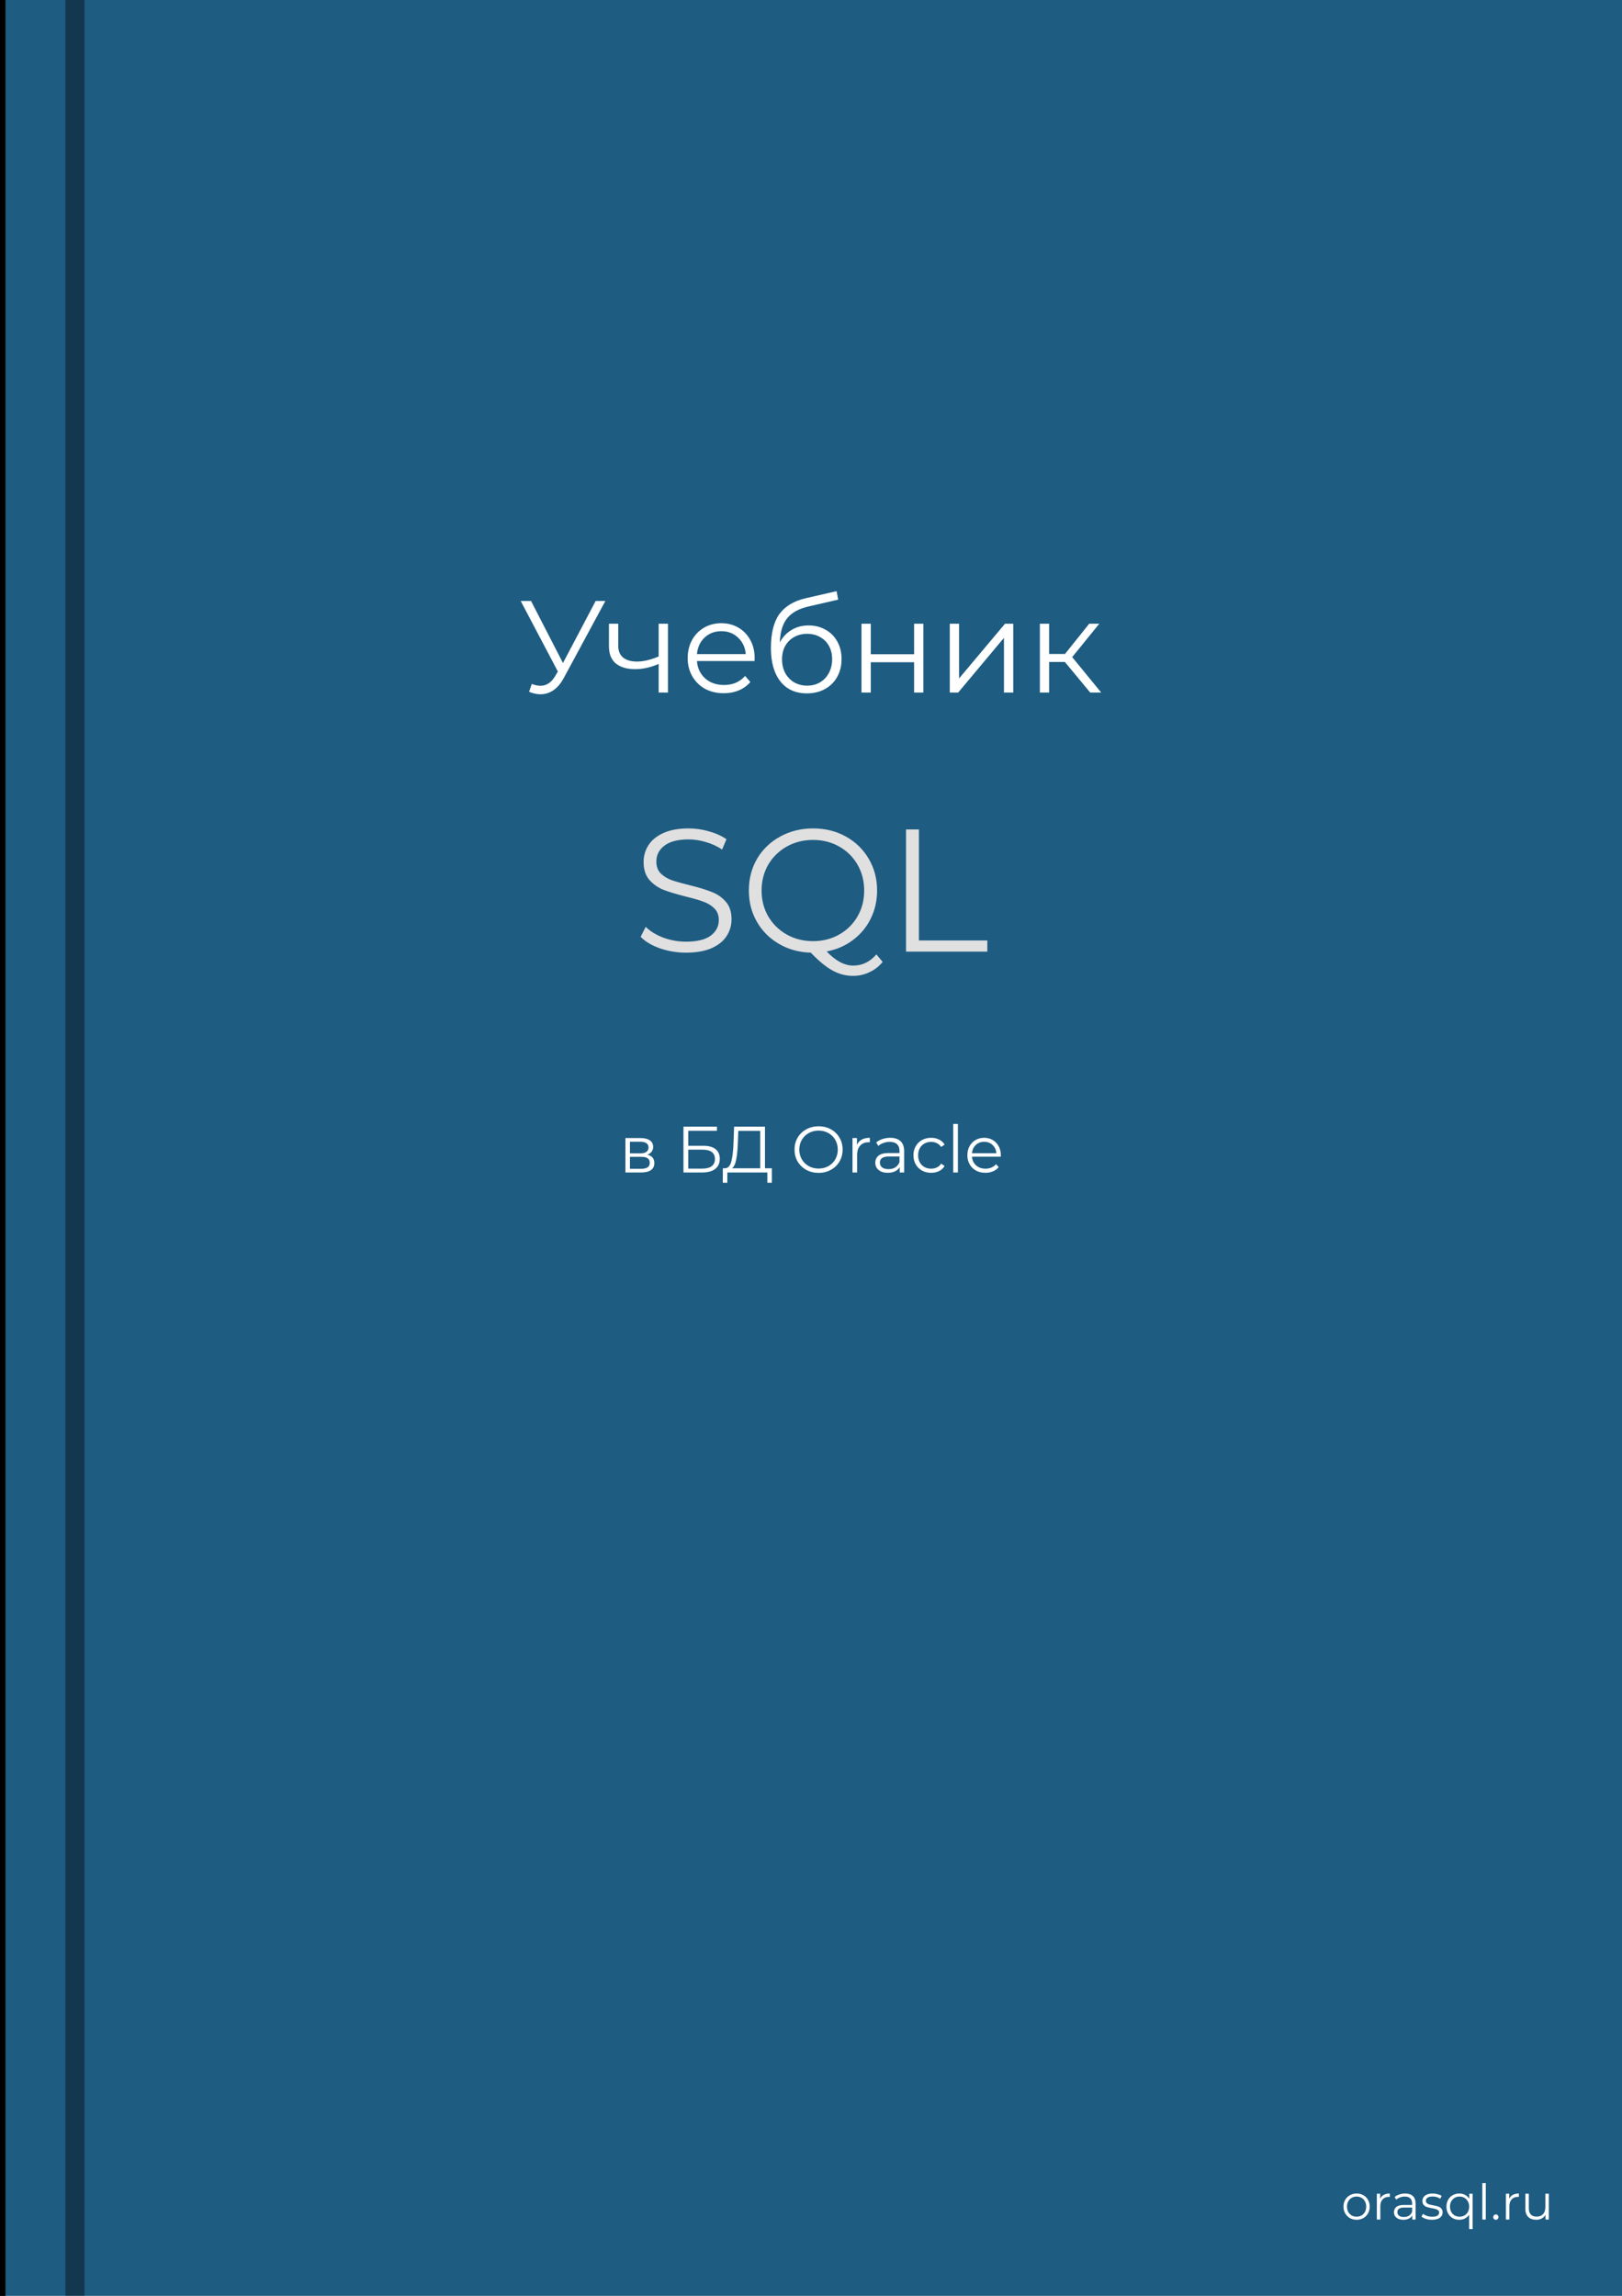 <svg width="595" height="842" viewBox="0 0 595 842" fill="none" xmlns="http://www.w3.org/2000/svg">
<g clip-path="url(#clip0_12_5)">
<rect width="595" height="842" fill="#1E5C82"/>
<path d="M251.648 349.384C248.32 349.384 245.12 348.851 242.048 347.784C239.019 346.717 236.672 345.309 235.008 343.56L236.864 339.912C238.485 341.533 240.64 342.856 243.328 343.88C246.016 344.861 248.789 345.352 251.648 345.352C255.659 345.352 258.667 344.627 260.672 343.176C262.677 341.683 263.68 339.763 263.68 337.416C263.68 335.624 263.125 334.195 262.016 333.128C260.949 332.061 259.627 331.251 258.048 330.696C256.469 330.099 254.272 329.459 251.456 328.776C248.085 327.923 245.397 327.112 243.392 326.344C241.387 325.533 239.659 324.317 238.208 322.696C236.8 321.075 236.096 318.877 236.096 316.104C236.096 313.843 236.693 311.795 237.888 309.96C239.083 308.083 240.917 306.589 243.392 305.48C245.867 304.371 248.939 303.816 252.608 303.816C255.168 303.816 257.664 304.179 260.096 304.904C262.571 305.587 264.704 306.547 266.496 307.784L264.896 311.56C263.019 310.323 261.013 309.405 258.88 308.808C256.747 308.168 254.656 307.848 252.608 307.848C248.683 307.848 245.717 308.616 243.712 310.152C241.749 311.645 240.768 313.587 240.768 315.976C240.768 317.768 241.301 319.219 242.368 320.328C243.477 321.395 244.843 322.227 246.464 322.824C248.128 323.379 250.347 323.997 253.12 324.68C256.405 325.491 259.051 326.301 261.056 327.112C263.104 327.88 264.832 329.075 266.24 330.696C267.648 332.275 268.352 334.429 268.352 337.16C268.352 339.421 267.733 341.491 266.496 343.368C265.301 345.203 263.445 346.675 260.928 347.784C258.411 348.851 255.317 349.384 251.648 349.384ZM323.791 352.776C322.426 354.44 320.804 355.699 318.927 356.552C317.092 357.448 315.087 357.896 312.911 357.896C310.266 357.896 307.748 357.235 305.359 355.912C303.012 354.632 300.367 352.456 297.423 349.384C293.114 349.256 289.231 348.189 285.775 346.184C282.319 344.179 279.61 341.469 277.647 338.056C275.684 334.643 274.703 330.824 274.703 326.6C274.703 322.291 275.706 318.408 277.711 314.952C279.759 311.496 282.575 308.787 286.159 306.824C289.786 304.819 293.818 303.816 298.255 303.816C302.692 303.816 306.682 304.797 310.223 306.76C313.807 308.723 316.623 311.453 318.671 314.952C320.719 318.408 321.743 322.291 321.743 326.6C321.743 330.355 320.954 333.811 319.375 336.968C317.839 340.083 315.663 342.685 312.847 344.776C310.074 346.867 306.874 348.253 303.247 348.936C306.532 352.392 309.775 354.12 312.975 354.12C316.303 354.12 319.14 352.755 321.487 350.024L323.791 352.776ZM279.375 326.6C279.375 330.099 280.186 333.256 281.807 336.072C283.471 338.888 285.732 341.107 288.591 342.728C291.492 344.349 294.714 345.16 298.255 345.16C301.796 345.16 304.996 344.349 307.855 342.728C310.714 341.107 312.954 338.888 314.575 336.072C316.196 333.256 317.007 330.099 317.007 326.6C317.007 323.101 316.196 319.944 314.575 317.128C312.954 314.312 310.714 312.093 307.855 310.472C304.996 308.851 301.796 308.04 298.255 308.04C294.714 308.04 291.492 308.851 288.591 310.472C285.732 312.093 283.471 314.312 281.807 317.128C280.186 319.944 279.375 323.101 279.375 326.6ZM332.359 304.2H337.095V344.904H362.183V349H332.359V304.2Z" fill="#E0E0E0"/>
<path d="M237.464 423.472C239.176 423.872 240.032 424.904 240.032 426.568C240.032 427.672 239.624 428.52 238.808 429.112C237.992 429.704 236.776 430 235.16 430H229.424V417.376H234.992C236.432 417.376 237.56 417.656 238.376 418.216C239.192 418.776 239.6 419.576 239.6 420.616C239.6 421.304 239.408 421.896 239.024 422.392C238.656 422.872 238.136 423.232 237.464 423.472ZM231.08 422.992H234.872C235.848 422.992 236.592 422.808 237.104 422.44C237.632 422.072 237.896 421.536 237.896 420.832C237.896 420.128 237.632 419.6 237.104 419.248C236.592 418.896 235.848 418.72 234.872 418.72H231.08V422.992ZM235.088 428.656C236.176 428.656 236.992 428.48 237.536 428.128C238.08 427.776 238.352 427.224 238.352 426.472C238.352 425.72 238.104 425.168 237.608 424.816C237.112 424.448 236.328 424.264 235.256 424.264H231.08V428.656H235.088ZM250.715 413.2H263.003V414.712H252.467V420.208H257.963C259.947 420.208 261.451 420.616 262.475 421.432C263.515 422.248 264.035 423.432 264.035 424.984C264.035 426.6 263.475 427.84 262.355 428.704C261.251 429.568 259.659 430 257.579 430H250.715V413.2ZM257.555 428.584C259.107 428.584 260.275 428.288 261.059 427.696C261.859 427.104 262.259 426.224 262.259 425.056C262.259 423.904 261.867 423.048 261.083 422.488C260.315 421.912 259.139 421.624 257.555 421.624H252.467V428.584H257.555ZM283.139 428.464V433.768H281.483V430H266.819L266.795 433.768H265.139L265.163 428.464H266.003C267.107 428.4 267.875 427.528 268.307 425.848C268.739 424.152 269.003 421.752 269.099 418.648L269.291 413.2H280.619V428.464H283.139ZM270.683 418.816C270.603 421.376 270.403 423.488 270.083 425.152C269.779 426.8 269.259 427.904 268.523 428.464H278.867V414.736H270.827L270.683 418.816ZM300.291 430.144C298.627 430.144 297.115 429.776 295.755 429.04C294.411 428.288 293.355 427.264 292.587 425.968C291.835 424.672 291.459 423.216 291.459 421.6C291.459 419.984 291.835 418.528 292.587 417.232C293.355 415.936 294.411 414.92 295.755 414.184C297.115 413.432 298.627 413.056 300.291 413.056C301.955 413.056 303.451 413.424 304.779 414.16C306.123 414.896 307.179 415.92 307.947 417.232C308.715 418.528 309.099 419.984 309.099 421.6C309.099 423.216 308.715 424.68 307.947 425.992C307.179 427.288 306.123 428.304 304.779 429.04C303.451 429.776 301.955 430.144 300.291 430.144ZM300.291 428.56C301.619 428.56 302.819 428.264 303.891 427.672C304.963 427.064 305.803 426.232 306.411 425.176C307.019 424.104 307.323 422.912 307.323 421.6C307.323 420.288 307.019 419.104 306.411 418.048C305.803 416.976 304.963 416.144 303.891 415.552C302.819 414.944 301.619 414.64 300.291 414.64C298.963 414.64 297.755 414.944 296.667 415.552C295.595 416.144 294.747 416.976 294.123 418.048C293.515 419.104 293.211 420.288 293.211 421.6C293.211 422.912 293.515 424.104 294.123 425.176C294.747 426.232 295.595 427.064 296.667 427.672C297.755 428.264 298.963 428.56 300.291 428.56ZM314.352 419.848C314.752 419 315.344 418.36 316.128 417.928C316.928 417.496 317.912 417.28 319.08 417.28V418.936L318.672 418.912C317.344 418.912 316.304 419.32 315.552 420.136C314.8 420.952 314.424 422.096 314.424 423.568V430H312.72V417.376H314.352V419.848ZM326.558 417.28C328.206 417.28 329.47 417.696 330.35 418.528C331.23 419.344 331.67 420.56 331.67 422.176V430H330.038V428.032C329.654 428.688 329.086 429.2 328.334 429.568C327.598 429.936 326.718 430.12 325.694 430.12C324.286 430.12 323.166 429.784 322.334 429.112C321.502 428.44 321.086 427.552 321.086 426.448C321.086 425.376 321.47 424.512 322.238 423.856C323.022 423.2 324.262 422.872 325.958 422.872H329.966V422.104C329.966 421.016 329.662 420.192 329.054 419.632C328.446 419.056 327.558 418.768 326.39 418.768C325.59 418.768 324.822 418.904 324.086 419.176C323.35 419.432 322.718 419.792 322.19 420.256L321.422 418.984C322.062 418.44 322.83 418.024 323.726 417.736C324.622 417.432 325.566 417.28 326.558 417.28ZM325.958 428.776C326.918 428.776 327.742 428.56 328.43 428.128C329.118 427.68 329.63 427.04 329.966 426.208V424.144H326.006C323.846 424.144 322.766 424.896 322.766 426.4C322.766 427.136 323.046 427.72 323.606 428.152C324.166 428.568 324.95 428.776 325.958 428.776ZM341.577 430.12C340.329 430.12 339.209 429.848 338.217 429.304C337.241 428.76 336.473 428 335.913 427.024C335.353 426.032 335.073 424.92 335.073 423.688C335.073 422.456 335.353 421.352 335.913 420.376C336.473 419.4 337.241 418.64 338.217 418.096C339.209 417.552 340.329 417.28 341.577 417.28C342.665 417.28 343.633 417.496 344.481 417.928C345.345 418.344 346.025 418.96 346.521 419.776L345.249 420.64C344.833 420.016 344.305 419.552 343.665 419.248C343.025 418.928 342.329 418.768 341.577 418.768C340.665 418.768 339.841 418.976 339.105 419.392C338.385 419.792 337.817 420.368 337.401 421.12C337.001 421.872 336.801 422.728 336.801 423.688C336.801 424.664 337.001 425.528 337.401 426.28C337.817 427.016 338.385 427.592 339.105 428.008C339.841 428.408 340.665 428.608 341.577 428.608C342.329 428.608 343.025 428.456 343.665 428.152C344.305 427.848 344.833 427.384 345.249 426.76L346.521 427.624C346.025 428.44 345.345 429.064 344.481 429.496C343.617 429.912 342.649 430.12 341.577 430.12ZM349.681 412.192H351.385V430H349.681V412.192ZM367.118 424.216H356.558C356.654 425.528 357.158 426.592 358.07 427.408C358.982 428.208 360.134 428.608 361.526 428.608C362.31 428.608 363.03 428.472 363.686 428.2C364.342 427.912 364.91 427.496 365.39 426.952L366.35 428.056C365.79 428.728 365.086 429.24 364.238 429.592C363.406 429.944 362.486 430.12 361.478 430.12C360.182 430.12 359.03 429.848 358.022 429.304C357.03 428.744 356.254 427.976 355.694 427C355.134 426.024 354.854 424.92 354.854 423.688C354.854 422.456 355.118 421.352 355.646 420.376C356.19 419.4 356.926 418.64 357.854 418.096C358.798 417.552 359.854 417.28 361.022 417.28C362.19 417.28 363.238 417.552 364.166 418.096C365.094 418.64 365.822 419.4 366.35 420.376C366.878 421.336 367.142 422.44 367.142 423.688L367.118 424.216ZM361.022 418.744C359.806 418.744 358.782 419.136 357.95 419.92C357.134 420.688 356.67 421.696 356.558 422.944H365.51C365.398 421.696 364.926 420.688 364.094 419.92C363.278 419.136 362.254 418.744 361.022 418.744Z" fill="white"/>
<path d="M222.064 220.4L206.8 248.672C205.712 250.688 204.432 252.192 202.96 253.184C201.52 254.144 199.936 254.624 198.208 254.624C196.928 254.624 195.552 254.32 194.08 253.712L195.088 250.832C196.24 251.28 197.296 251.504 198.256 251.504C200.464 251.504 202.272 250.304 203.68 247.904L204.64 246.272L191.008 220.4H194.8L206.512 243.152L218.512 220.4H222.064ZM245.029 228.752V254H241.621V243.488C238.709 244.768 235.845 245.408 233.029 245.408C229.989 245.408 227.621 244.72 225.925 243.344C224.229 241.936 223.381 239.84 223.381 237.056V228.752H226.789V236.864C226.789 238.752 227.397 240.192 228.613 241.184C229.829 242.144 231.509 242.624 233.653 242.624C236.021 242.624 238.677 242 241.621 240.752V228.752H245.029ZM276.787 242.432H255.667C255.859 245.056 256.867 247.184 258.691 248.816C260.515 250.416 262.819 251.216 265.603 251.216C267.171 251.216 268.611 250.944 269.923 250.4C271.235 249.824 272.371 248.992 273.331 247.904L275.251 250.112C274.131 251.456 272.723 252.48 271.027 253.184C269.363 253.888 267.523 254.24 265.507 254.24C262.915 254.24 260.611 253.696 258.595 252.608C256.611 251.488 255.059 249.952 253.939 248C252.819 246.048 252.259 243.84 252.259 241.376C252.259 238.912 252.787 236.704 253.843 234.752C254.931 232.8 256.403 231.28 258.259 230.192C260.147 229.104 262.259 228.56 264.595 228.56C266.931 228.56 269.027 229.104 270.883 230.192C272.739 231.28 274.195 232.8 275.251 234.752C276.307 236.672 276.835 238.88 276.835 241.376L276.787 242.432ZM264.595 231.488C262.163 231.488 260.115 232.272 258.451 233.84C256.819 235.376 255.891 237.392 255.667 239.888H273.571C273.347 237.392 272.403 235.376 270.739 233.84C269.107 232.272 267.059 231.488 264.595 231.488ZM296.619 229.376C298.955 229.376 301.035 229.904 302.859 230.96C304.715 231.984 306.155 233.44 307.179 235.328C308.203 237.184 308.715 239.312 308.715 241.712C308.715 244.176 308.171 246.368 307.083 248.288C306.027 250.176 304.539 251.648 302.619 252.704C300.699 253.76 298.491 254.288 295.995 254.288C291.803 254.288 288.555 252.816 286.251 249.872C283.947 246.928 282.795 242.864 282.795 237.68C282.795 232.272 283.819 228.128 285.867 225.248C287.947 222.368 291.179 220.416 295.563 219.392L306.891 216.8L307.467 219.92L296.811 222.368C293.195 223.168 290.539 224.592 288.843 226.64C287.147 228.656 286.219 231.648 286.059 235.616C287.083 233.664 288.507 232.144 290.331 231.056C292.155 229.936 294.251 229.376 296.619 229.376ZM296.091 251.456C297.851 251.456 299.419 251.056 300.795 250.256C302.203 249.424 303.291 248.272 304.059 246.8C304.859 245.328 305.259 243.664 305.259 241.808C305.259 239.952 304.875 238.32 304.107 236.912C303.339 235.504 302.251 234.416 300.843 233.648C299.467 232.848 297.883 232.448 296.091 232.448C294.299 232.448 292.699 232.848 291.291 233.648C289.915 234.416 288.827 235.504 288.027 236.912C287.259 238.32 286.875 239.952 286.875 241.808C286.875 243.664 287.259 245.328 288.027 246.8C288.827 248.272 289.931 249.424 291.339 250.256C292.747 251.056 294.331 251.456 296.091 251.456ZM316.02 228.752H319.428V239.936H335.316V228.752H338.724V254H335.316V242.864H319.428V254H316.02V228.752ZM348.411 228.752H351.819V248.816L368.667 228.752H371.691V254H368.283V233.936L351.483 254H348.411V228.752ZM390.625 242.768H384.865V254H381.457V228.752H384.865V239.84H390.673L399.553 228.752H403.249L393.313 240.992L403.969 254H399.937L390.625 242.768Z" fill="white"/>
<path d="M497.652 814.09C496.74 814.09 495.918 813.886 495.186 813.478C494.454 813.058 493.878 812.482 493.458 811.75C493.038 811.018 492.828 810.19 492.828 809.266C492.828 808.342 493.038 807.514 493.458 806.782C493.878 806.05 494.454 805.48 495.186 805.072C495.918 804.664 496.74 804.46 497.652 804.46C498.564 804.46 499.386 804.664 500.118 805.072C500.85 805.48 501.42 806.05 501.828 806.782C502.248 807.514 502.458 808.342 502.458 809.266C502.458 810.19 502.248 811.018 501.828 811.75C501.42 812.482 500.85 813.058 500.118 813.478C499.386 813.886 498.564 814.09 497.652 814.09ZM497.652 812.956C498.324 812.956 498.924 812.806 499.452 812.506C499.992 812.194 500.412 811.756 500.712 811.192C501.012 810.628 501.162 809.986 501.162 809.266C501.162 808.546 501.012 807.904 500.712 807.34C500.412 806.776 499.992 806.344 499.452 806.044C498.924 805.732 498.324 805.576 497.652 805.576C496.98 805.576 496.374 805.732 495.834 806.044C495.306 806.344 494.886 806.776 494.574 807.34C494.274 807.904 494.124 808.546 494.124 809.266C494.124 809.986 494.274 810.628 494.574 811.192C494.886 811.756 495.306 812.194 495.834 812.506C496.374 812.806 496.98 812.956 497.652 812.956ZM506.291 806.386C506.591 805.75 507.035 805.27 507.623 804.946C508.223 804.622 508.961 804.46 509.837 804.46V805.702L509.531 805.684C508.535 805.684 507.755 805.99 507.191 806.602C506.627 807.214 506.345 808.072 506.345 809.176V814H505.067V804.532H506.291V806.386ZM515.446 804.46C516.682 804.46 517.63 804.772 518.29 805.396C518.95 806.008 519.28 806.92 519.28 808.132V814H518.056V812.524C517.768 813.016 517.342 813.4 516.778 813.676C516.226 813.952 515.566 814.09 514.798 814.09C513.742 814.09 512.902 813.838 512.278 813.334C511.654 812.83 511.342 812.164 511.342 811.336C511.342 810.532 511.63 809.884 512.206 809.392C512.794 808.9 513.724 808.654 514.996 808.654H518.002V808.078C518.002 807.262 517.774 806.644 517.318 806.224C516.862 805.792 516.196 805.576 515.32 805.576C514.72 805.576 514.144 805.678 513.592 805.882C513.04 806.074 512.566 806.344 512.17 806.692L511.594 805.738C512.074 805.33 512.65 805.018 513.322 804.802C513.994 804.574 514.702 804.46 515.446 804.46ZM514.996 813.082C515.716 813.082 516.334 812.92 516.85 812.596C517.366 812.26 517.75 811.78 518.002 811.156V809.608H515.032C513.412 809.608 512.602 810.172 512.602 811.3C512.602 811.852 512.812 812.29 513.232 812.614C513.652 812.926 514.24 813.082 514.996 813.082ZM525.289 814.09C524.521 814.09 523.783 813.982 523.075 813.766C522.379 813.538 521.833 813.256 521.437 812.92L522.013 811.912C522.409 812.224 522.907 812.482 523.507 812.686C524.107 812.878 524.731 812.974 525.379 812.974C526.243 812.974 526.879 812.842 527.287 812.578C527.707 812.302 527.917 811.918 527.917 811.426C527.917 811.078 527.803 810.808 527.575 810.616C527.347 810.412 527.059 810.262 526.711 810.166C526.363 810.058 525.901 809.956 525.325 809.86C524.557 809.716 523.939 809.572 523.471 809.428C523.003 809.272 522.601 809.014 522.265 808.654C521.941 808.294 521.779 807.796 521.779 807.16C521.779 806.368 522.109 805.72 522.769 805.216C523.429 804.712 524.347 804.46 525.523 804.46C526.135 804.46 526.747 804.544 527.359 804.712C527.971 804.868 528.475 805.078 528.871 805.342L528.313 806.368C527.533 805.828 526.603 805.558 525.523 805.558C524.707 805.558 524.089 805.702 523.669 805.99C523.261 806.278 523.057 806.656 523.057 807.124C523.057 807.484 523.171 807.772 523.399 807.988C523.639 808.204 523.933 808.366 524.281 808.474C524.629 808.57 525.109 808.672 525.721 808.78C526.477 808.924 527.083 809.068 527.539 809.212C527.995 809.356 528.385 809.602 528.709 809.95C529.033 810.298 529.195 810.778 529.195 811.39C529.195 812.218 528.847 812.878 528.151 813.37C527.467 813.85 526.513 814.09 525.289 814.09ZM540.197 804.532V817.492H538.919V812.218C538.523 812.83 538.013 813.298 537.389 813.622C536.777 813.934 536.087 814.09 535.319 814.09C534.419 814.09 533.609 813.892 532.889 813.496C532.181 813.088 531.623 812.518 531.215 811.786C530.807 811.054 530.603 810.214 530.603 809.266C530.603 808.33 530.807 807.496 531.215 806.764C531.623 806.032 532.187 805.468 532.907 805.072C533.627 804.664 534.431 804.46 535.319 804.46C536.111 804.46 536.819 804.628 537.443 804.964C538.079 805.3 538.589 805.78 538.973 806.404V804.532H540.197ZM535.427 812.956C536.087 812.956 536.681 812.806 537.209 812.506C537.749 812.194 538.169 811.756 538.469 811.192C538.781 810.628 538.937 809.986 538.937 809.266C538.937 808.546 538.781 807.91 538.469 807.358C538.169 806.794 537.749 806.356 537.209 806.044C536.681 805.732 536.087 805.576 535.427 805.576C534.755 805.576 534.149 805.732 533.609 806.044C533.081 806.356 532.661 806.794 532.349 807.358C532.049 807.91 531.899 808.546 531.899 809.266C531.899 809.986 532.049 810.628 532.349 811.192C532.661 811.756 533.081 812.194 533.609 812.506C534.149 812.806 534.755 812.956 535.427 812.956ZM543.757 800.644H545.035V814H543.757V800.644ZM548.717 814.09C548.453 814.09 548.225 813.994 548.033 813.802C547.853 813.61 547.763 813.376 547.763 813.1C547.763 812.824 547.853 812.596 548.033 812.416C548.225 812.224 548.453 812.128 548.717 812.128C548.981 812.128 549.209 812.224 549.401 812.416C549.593 812.596 549.689 812.824 549.689 813.1C549.689 813.376 549.593 813.61 549.401 813.802C549.209 813.994 548.981 814.09 548.717 814.09ZM553.629 806.386C553.929 805.75 554.373 805.27 554.961 804.946C555.561 804.622 556.299 804.46 557.175 804.46V805.702L556.869 805.684C555.873 805.684 555.093 805.99 554.529 806.602C553.965 807.214 553.683 808.072 553.683 809.176V814H552.405V804.532H553.629V806.386ZM568.162 804.532V814H566.938V812.272C566.602 812.848 566.14 813.298 565.552 813.622C564.964 813.934 564.292 814.09 563.536 814.09C562.3 814.09 561.322 813.748 560.602 813.064C559.894 812.368 559.54 811.354 559.54 810.022V804.532H560.818V809.896C560.818 810.892 561.064 811.648 561.556 812.164C562.048 812.68 562.75 812.938 563.662 812.938C564.658 812.938 565.444 812.638 566.02 812.038C566.596 811.426 566.884 810.58 566.884 809.5V804.532H568.162Z" fill="white"/>
<g opacity="0.4" filter="url(#filter0_f_12_5)">
<rect x="24" width="7" height="842" fill="black"/>
</g>
<rect width="2" height="842" fill="black"/>
</g>
<defs>
<filter id="filter0_f_12_5" x="17" y="-7" width="21" height="856" filterUnits="userSpaceOnUse" color-interpolation-filters="sRGB">
<feFlood flood-opacity="0" result="BackgroundImageFix"/>
<feBlend mode="normal" in="SourceGraphic" in2="BackgroundImageFix" result="shape"/>
<feGaussianBlur stdDeviation="3.5" result="effect1_foregroundBlur_12_5"/>
</filter>
<clipPath id="clip0_12_5">
<rect width="595" height="842" fill="white"/>
</clipPath>
</defs>
</svg>
